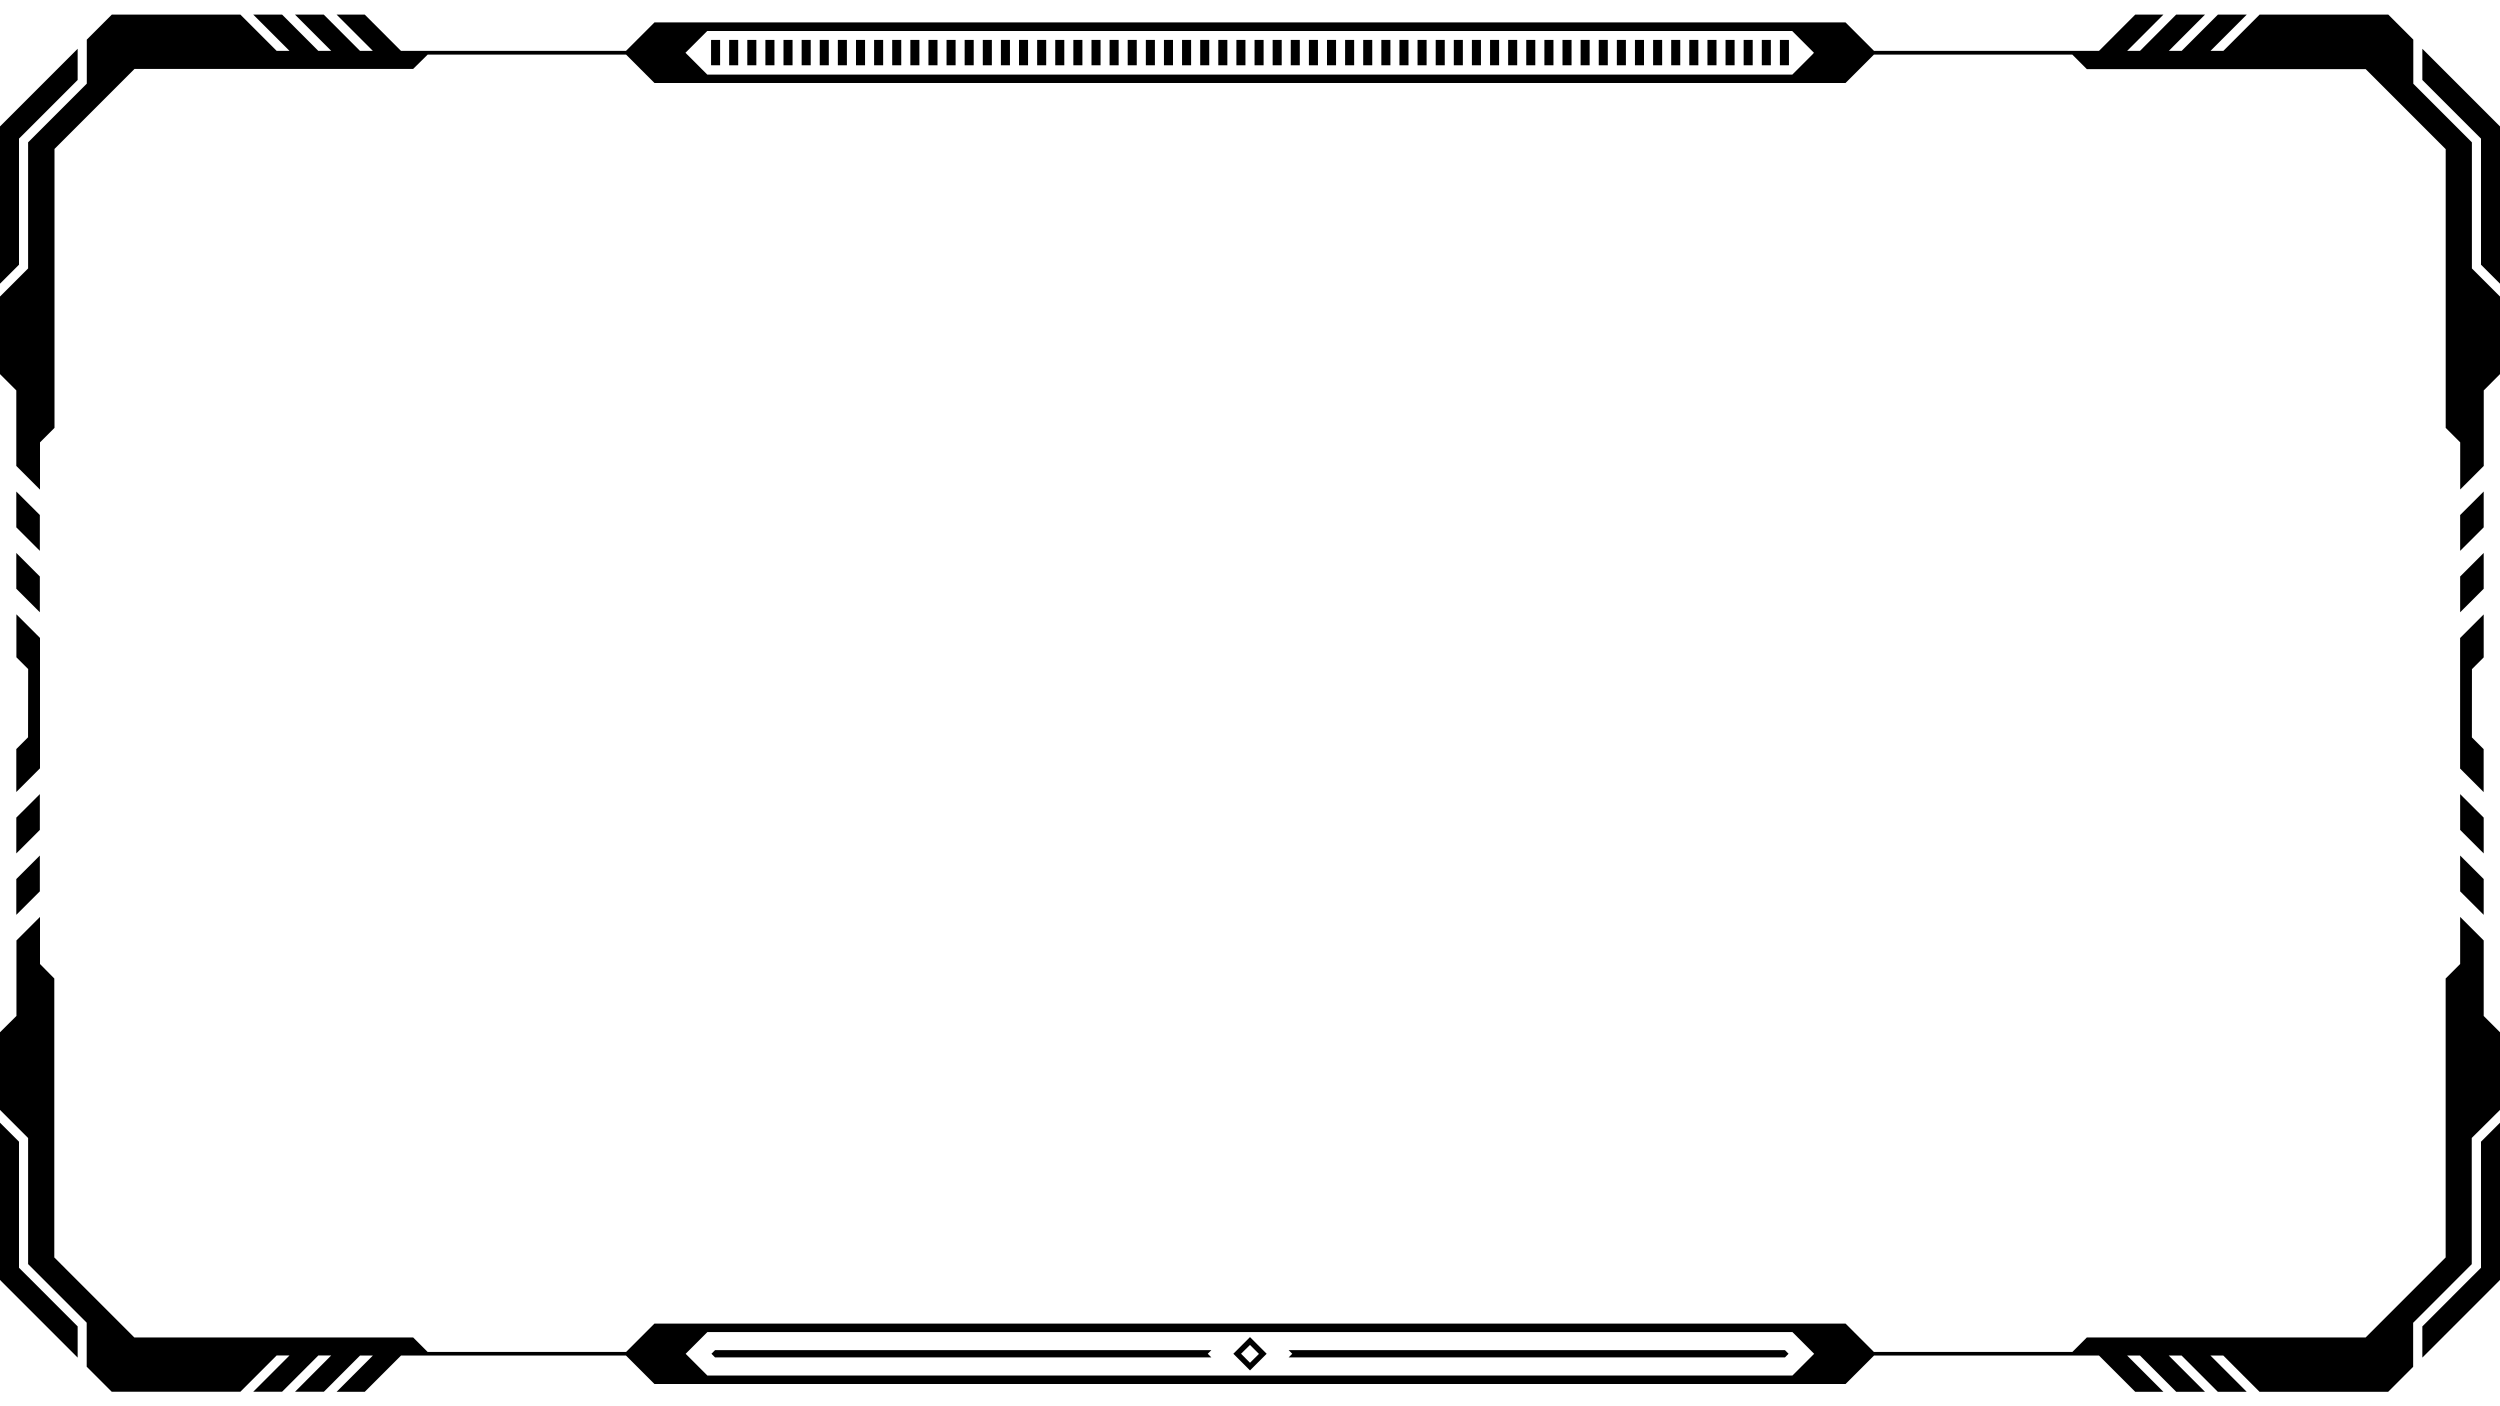 <svg xmlns="http://www.w3.org/2000/svg" xmlns:xlink="http://www.w3.org/1999/xlink" width="1920" zoomAndPan="magnify" viewBox="0 0 1440 810" height="1080" preserveAspectRatio="xMidYMid meet" version="1.0"><defs><clipPath id="3c300c53b3"><path d="M 0 8.344 L 1440 8.344 L 1440 801.844 L 0 801.844 Z M 0 8.344 " clip-rule="nonzero"/></clipPath></defs><path fill="#000000" d="M 10.945 87.238 L 10.945 79.832 L 16.188 74.617 L 44.727 46.07 L 44.727 28.094 L 32.199 40.625 L 6.105 66.727 L 0 72.832 L 0 163.402 L 10.945 152.457 Z M 10.945 87.238 " fill-opacity="1" fill-rule="nonzero"/><path fill="#000000" d="M 9.391 339.125 L 20.879 350.594 L 22.926 352.637 L 22.953 352.695 L 22.953 332.07 L 20.879 329.996 L 9.391 318.5 Z M 9.391 339.125 " fill-opacity="1" fill-rule="nonzero"/><path fill="#000000" d="M 22.926 317.262 L 22.953 317.32 L 22.953 296.695 L 22.926 296.637 L 20.879 294.59 L 9.391 283.125 L 9.391 303.75 L 20.879 315.219 Z M 22.926 317.262 " fill-opacity="1" fill-rule="nonzero"/><path fill="#000000" d="M 513.906 22.996 L 519.121 22.996 L 519.121 37.602 L 513.906 37.602 Z M 513.906 22.996 " fill-opacity="1" fill-rule="nonzero"/><path fill="#000000" d="M 524.363 22.996 L 529.574 22.996 L 529.574 37.602 L 524.363 37.602 Z M 524.363 22.996 " fill-opacity="1" fill-rule="nonzero"/><path fill="#000000" d="M 503.48 22.996 L 508.695 22.996 L 508.695 37.602 L 503.48 37.602 Z M 503.48 22.996 " fill-opacity="1" fill-rule="nonzero"/><path fill="#000000" d="M 545.211 22.996 L 550.426 22.996 L 550.426 37.602 L 545.211 37.602 Z M 545.211 22.996 " fill-opacity="1" fill-rule="nonzero"/><path fill="#000000" d="M 534.789 22.996 L 540 22.996 L 540 37.602 L 534.789 37.602 Z M 534.789 22.996 " fill-opacity="1" fill-rule="nonzero"/><path fill="#000000" d="M 555.637 22.996 L 560.852 22.996 L 560.852 37.602 L 555.637 37.602 Z M 555.637 22.996 " fill-opacity="1" fill-rule="nonzero"/><path fill="#000000" d="M 493.055 22.996 L 498.27 22.996 L 498.27 37.602 L 493.055 37.602 Z M 493.055 22.996 " fill-opacity="1" fill-rule="nonzero"/><path fill="#000000" d="M 482.602 22.996 L 487.812 22.996 L 487.812 37.602 L 482.602 37.602 Z M 482.602 22.996 " fill-opacity="1" fill-rule="nonzero"/><path fill="#000000" d="M 440.871 22.996 L 446.082 22.996 L 446.082 37.602 L 440.871 37.602 Z M 440.871 22.996 " fill-opacity="1" fill-rule="nonzero"/><path fill="#000000" d="M 419.992 22.996 L 425.203 22.996 L 425.203 37.602 L 419.992 37.602 Z M 419.992 22.996 " fill-opacity="1" fill-rule="nonzero"/><path fill="#000000" d="M 430.445 22.996 L 435.656 22.996 L 435.656 37.602 L 430.445 37.602 Z M 430.445 22.996 " fill-opacity="1" fill-rule="nonzero"/><path fill="#000000" d="M 472.176 22.996 L 477.391 22.996 L 477.391 37.602 L 472.176 37.602 Z M 472.176 22.996 " fill-opacity="1" fill-rule="nonzero"/><path fill="#000000" d="M 451.297 22.996 L 456.508 22.996 L 456.508 37.602 L 451.297 37.602 Z M 451.297 22.996 " fill-opacity="1" fill-rule="nonzero"/><path fill="#000000" d="M 566.094 22.996 L 571.305 22.996 L 571.305 37.602 L 566.094 37.602 Z M 566.094 22.996 " fill-opacity="1" fill-rule="nonzero"/><path fill="#000000" d="M 461.75 22.996 L 466.965 22.996 L 466.965 37.602 L 461.75 37.602 Z M 461.75 22.996 " fill-opacity="1" fill-rule="nonzero"/><path fill="#000000" d="M 691.316 22.996 L 696.527 22.996 L 696.527 37.602 L 691.316 37.602 Z M 691.316 22.996 " fill-opacity="1" fill-rule="nonzero"/><path fill="#000000" d="M 680.859 22.996 L 686.074 22.996 L 686.074 37.602 L 680.859 37.602 Z M 680.859 22.996 " fill-opacity="1" fill-rule="nonzero"/><path fill="#000000" d="M 660.008 22.996 L 665.223 22.996 L 665.223 37.602 L 660.008 37.602 Z M 660.008 22.996 " fill-opacity="1" fill-rule="nonzero"/><path fill="#000000" d="M 670.434 22.996 L 675.648 22.996 L 675.648 37.602 L 670.434 37.602 Z M 670.434 22.996 " fill-opacity="1" fill-rule="nonzero"/><path fill="#000000" d="M 409.566 23.168 L 409.566 37.457 L 409.707 37.602 L 414.777 37.602 L 414.777 22.996 L 409.707 22.996 Z M 409.566 23.168 " fill-opacity="1" fill-rule="nonzero"/><path fill="#000000" d="M 712.168 22.996 L 717.379 22.996 L 717.379 37.602 L 712.168 37.602 Z M 712.168 22.996 " fill-opacity="1" fill-rule="nonzero"/><path fill="#000000" d="M 701.742 22.996 L 706.953 22.996 L 706.953 37.602 L 701.742 37.602 Z M 701.742 22.996 " fill-opacity="1" fill-rule="nonzero"/><path fill="#000000" d="M 618.25 22.996 L 623.461 22.996 L 623.461 37.602 L 618.25 37.602 Z M 618.25 22.996 " fill-opacity="1" fill-rule="nonzero"/><path fill="#000000" d="M 597.398 22.996 L 602.609 22.996 L 602.609 37.602 L 597.398 37.602 Z M 597.398 22.996 " fill-opacity="1" fill-rule="nonzero"/><path fill="#000000" d="M 607.824 22.996 L 613.035 22.996 L 613.035 37.602 L 607.824 37.602 Z M 607.824 22.996 " fill-opacity="1" fill-rule="nonzero"/><path fill="#000000" d="M 586.945 22.996 L 592.156 22.996 L 592.156 37.602 L 586.945 37.602 Z M 586.945 22.996 " fill-opacity="1" fill-rule="nonzero"/><path fill="#000000" d="M 649.555 22.996 L 654.77 22.996 L 654.77 37.602 L 649.555 37.602 Z M 649.555 22.996 " fill-opacity="1" fill-rule="nonzero"/><path fill="#000000" d="M 639.129 22.996 L 644.344 22.996 L 644.344 37.602 L 639.129 37.602 Z M 639.129 22.996 " fill-opacity="1" fill-rule="nonzero"/><path fill="#000000" d="M 576.52 22.996 L 581.73 22.996 L 581.73 37.602 L 576.52 37.602 Z M 576.52 22.996 " fill-opacity="1" fill-rule="nonzero"/><path fill="#000000" d="M 628.703 22.996 L 633.918 22.996 L 633.918 37.602 L 628.703 37.602 Z M 628.703 22.996 " fill-opacity="1" fill-rule="nonzero"/><path fill="#000000" d="M 10.945 730.242 L 10.945 657.621 L 0 646.672 L 0 737.242 L 6.105 743.352 L 32.199 769.449 L 44.727 781.98 L 44.727 764.004 L 16.188 735.457 Z M 10.945 730.242 " fill-opacity="1" fill-rule="nonzero"/><path fill="#000000" d="M 20.879 459.484 L 9.391 470.949 L 9.391 491.574 L 20.879 480.109 L 22.953 478.008 L 22.953 457.379 L 22.926 457.438 Z M 20.879 459.484 " fill-opacity="1" fill-rule="nonzero"/><path fill="#000000" d="M 9.391 526.949 L 20.879 515.484 L 22.926 513.441 L 22.953 513.383 L 22.953 492.758 L 22.926 492.812 L 20.879 494.859 L 9.391 506.324 Z M 9.391 526.949 " fill-opacity="1" fill-rule="nonzero"/><path fill="#000000" d="M 411.867 777.688 L 409.797 779.762 L 411.867 781.867 L 697.738 781.867 L 695.664 779.762 L 697.738 777.688 Z M 411.867 777.688 " fill-opacity="1" fill-rule="nonzero"/><path fill="#000000" d="M 720 770.168 L 710.41 779.762 L 720 789.355 L 729.59 779.762 Z M 714.844 779.762 L 720 774.691 L 725.156 779.848 L 720 784.949 Z M 714.844 779.762 " fill-opacity="1" fill-rule="nonzero"/><g clip-path="url(#3c300c53b3)"><path fill="#000000" d="M 1430.609 541.699 L 1419.09 530.176 L 1417.047 528.133 L 1417.047 555.27 L 1408.695 563.621 L 1408.695 724.281 L 1362.613 770.371 L 1202.027 770.371 L 1193.672 778.727 L 1079.367 778.727 L 1063.035 762.391 L 376.965 762.391 L 360.633 778.727 L 246.328 778.727 L 237.973 770.371 L 77.355 770.371 L 31.277 724.281 L 31.277 563.621 L 23.039 555.27 L 23.039 528.133 L 20.996 530.176 L 9.477 541.699 L 9.477 585.168 L 0 594.59 L 0 639.297 L 16.188 655.488 L 16.188 728.109 L 49.938 761.875 L 49.938 787.223 L 64.34 801.629 L 138.469 801.629 L 159.352 780.742 L 166.754 780.742 L 145.871 801.629 L 162.488 801.629 L 183.371 780.742 L 190.77 780.742 L 169.922 801.656 L 186.539 801.656 L 207.359 780.801 L 214.762 780.801 L 193.883 801.684 L 210.098 801.684 L 230.977 780.801 L 360.574 780.801 L 376.965 797.191 L 1063.035 797.191 L 1079.426 780.801 L 1209.023 780.801 L 1229.902 801.684 L 1246.117 801.684 L 1225.238 780.801 L 1232.641 780.801 L 1253.52 801.684 L 1270.078 801.684 L 1249.199 780.801 L 1256.602 780.801 L 1277.48 801.684 L 1294.098 801.684 L 1273.219 780.801 L 1280.621 780.801 L 1301.5 801.684 L 1375.574 801.684 L 1389.973 787.281 L 1389.973 761.93 L 1423.727 728.168 L 1423.727 655.461 L 1440 639.297 L 1440 594.59 L 1430.609 585.199 Z M 1043.941 780.801 L 1032.422 792.324 L 407.461 792.324 L 395.941 780.801 L 394.934 779.793 L 407.461 767.262 L 1032.422 767.262 L 1044.949 779.793 Z M 1423.812 154.617 L 1423.812 81.992 L 1390.062 48.23 L 1390.062 22.824 L 1375.66 8.418 L 1301.531 8.418 L 1280.648 29.305 L 1273.246 29.305 L 1294.129 8.418 L 1277.512 8.418 L 1256.629 29.305 L 1249.23 29.305 L 1270.078 8.418 L 1253.461 8.418 L 1232.641 29.305 L 1225.238 29.305 L 1246.117 8.418 L 1229.902 8.418 L 1209.023 29.305 L 1079.426 29.305 L 1063.035 12.914 L 376.965 12.914 L 360.574 29.305 L 230.977 29.305 L 210.098 8.418 L 193.883 8.418 L 214.762 29.305 L 207.359 29.305 L 186.48 8.418 L 169.922 8.418 L 190.801 29.305 L 183.34 29.305 L 162.488 8.418 L 145.871 8.418 L 166.754 29.305 L 159.352 29.305 L 138.469 8.418 L 64.398 8.418 L 49.996 22.824 L 49.996 48.176 L 16.188 81.992 L 16.188 154.617 L 0 170.805 L 0 215.484 L 9.391 224.879 L 9.391 268.375 L 20.91 279.898 L 22.953 281.945 L 23.039 281.945 L 23.039 254.809 L 31.391 246.453 L 31.391 85.797 L 77.473 39.703 L 237.973 39.703 L 246.328 31.465 L 360.633 31.465 L 376.965 47.801 L 1063.035 47.801 L 1079.367 31.465 L 1193.672 31.465 L 1202.027 39.82 L 1362.645 39.82 L 1408.723 85.91 L 1408.723 246.453 L 1417.074 254.809 L 1417.074 281.945 L 1419.121 279.898 L 1430.641 268.375 L 1430.641 224.879 L 1440 215.484 L 1440 170.805 Z M 1043.883 31.465 L 1032.363 42.988 L 407.406 42.988 L 395.883 31.465 L 394.82 30.398 L 407.348 17.867 L 1032.309 17.867 L 1044.836 30.398 Z M 1423.844 385.422 L 1425.887 383.375 L 1430.609 378.652 L 1430.609 353.906 L 1419.09 365.43 L 1417.02 367.504 L 1417.02 442.688 L 1419.062 444.734 L 1430.582 456.258 L 1430.582 431.512 L 1423.812 424.742 Z M 16.156 424.684 L 9.391 431.453 L 9.391 456.199 L 20.91 444.676 L 22.953 442.633 L 23.039 442.633 L 23.039 367.445 L 20.965 365.371 L 9.445 353.848 L 9.445 378.594 L 16.215 385.363 Z M 16.156 424.684 " fill-opacity="1" fill-rule="nonzero"/></g><path fill="#000000" d="M 1433.895 66.727 L 1407.801 40.625 L 1395.273 28.094 L 1395.273 46.07 L 1423.812 74.617 L 1429.055 79.832 L 1429.055 152.457 L 1440 163.402 L 1440 72.832 Z M 1433.895 66.727 " fill-opacity="1" fill-rule="nonzero"/><path fill="#000000" d="M 1419.121 350.594 L 1430.609 339.125 L 1430.609 318.5 L 1419.121 329.996 L 1417.047 332.07 L 1417.047 352.695 L 1417.074 352.637 Z M 1419.121 350.594 " fill-opacity="1" fill-rule="nonzero"/><path fill="#000000" d="M 1430.609 283.125 L 1419.121 294.59 L 1417.074 296.637 L 1417.047 296.695 L 1417.047 317.32 L 1417.074 317.262 L 1419.121 315.219 L 1430.609 303.75 Z M 1430.609 283.125 " fill-opacity="1" fill-rule="nonzero"/><path fill="#000000" d="M 920.879 22.996 L 926.094 22.996 L 926.094 37.602 L 920.879 37.602 Z M 920.879 22.996 " fill-opacity="1" fill-rule="nonzero"/><path fill="#000000" d="M 910.426 22.996 L 915.637 22.996 L 915.637 37.602 L 910.426 37.602 Z M 910.426 22.996 " fill-opacity="1" fill-rule="nonzero"/><path fill="#000000" d="M 931.305 22.996 L 936.52 22.996 L 936.52 37.602 L 931.305 37.602 Z M 931.305 22.996 " fill-opacity="1" fill-rule="nonzero"/><path fill="#000000" d="M 889.574 22.996 L 894.789 22.996 L 894.789 37.602 L 889.574 37.602 Z M 889.574 22.996 " fill-opacity="1" fill-rule="nonzero"/><path fill="#000000" d="M 900 22.996 L 905.211 22.996 L 905.211 37.602 L 900 37.602 Z M 900 22.996 " fill-opacity="1" fill-rule="nonzero"/><path fill="#000000" d="M 879.121 22.996 L 884.332 22.996 L 884.332 37.602 L 879.121 37.602 Z M 879.121 22.996 " fill-opacity="1" fill-rule="nonzero"/><path fill="#000000" d="M 941.73 22.996 L 946.945 22.996 L 946.945 37.602 L 941.73 37.602 Z M 941.73 22.996 " fill-opacity="1" fill-rule="nonzero"/><path fill="#000000" d="M 952.188 22.996 L 957.398 22.996 L 957.398 37.602 L 952.188 37.602 Z M 952.188 22.996 " fill-opacity="1" fill-rule="nonzero"/><path fill="#000000" d="M 993.918 22.996 L 999.129 22.996 L 999.129 37.602 L 993.918 37.602 Z M 993.918 22.996 " fill-opacity="1" fill-rule="nonzero"/><path fill="#000000" d="M 1014.797 22.996 L 1020.008 22.996 L 1020.008 37.602 L 1014.797 37.602 Z M 1014.797 22.996 " fill-opacity="1" fill-rule="nonzero"/><path fill="#000000" d="M 1004.344 22.996 L 1009.555 22.996 L 1009.555 37.602 L 1004.344 37.602 Z M 1004.344 22.996 " fill-opacity="1" fill-rule="nonzero"/><path fill="#000000" d="M 962.609 22.996 L 967.824 22.996 L 967.824 37.602 L 962.609 37.602 Z M 962.609 22.996 " fill-opacity="1" fill-rule="nonzero"/><path fill="#000000" d="M 983.492 22.996 L 988.703 22.996 L 988.703 37.602 L 983.492 37.602 Z M 983.492 22.996 " fill-opacity="1" fill-rule="nonzero"/><path fill="#000000" d="M 868.695 22.996 L 873.906 22.996 L 873.906 37.602 L 868.695 37.602 Z M 868.695 22.996 " fill-opacity="1" fill-rule="nonzero"/><path fill="#000000" d="M 973.035 22.996 L 978.25 22.996 L 978.25 37.602 L 973.035 37.602 Z M 973.035 22.996 " fill-opacity="1" fill-rule="nonzero"/><path fill="#000000" d="M 743.473 22.996 L 748.684 22.996 L 748.684 37.602 L 743.473 37.602 Z M 743.473 22.996 " fill-opacity="1" fill-rule="nonzero"/><path fill="#000000" d="M 753.926 22.996 L 759.141 22.996 L 759.141 37.602 L 753.926 37.602 Z M 753.926 22.996 " fill-opacity="1" fill-rule="nonzero"/><path fill="#000000" d="M 774.777 22.996 L 779.992 22.996 L 779.992 37.602 L 774.777 37.602 Z M 774.777 22.996 " fill-opacity="1" fill-rule="nonzero"/><path fill="#000000" d="M 764.352 22.996 L 769.566 22.996 L 769.566 37.602 L 764.352 37.602 Z M 764.352 22.996 " fill-opacity="1" fill-rule="nonzero"/><path fill="#000000" d="M 1025.223 22.996 L 1025.223 37.602 L 1030.293 37.602 L 1030.434 37.457 L 1030.434 23.168 L 1030.293 22.996 Z M 1025.223 22.996 " fill-opacity="1" fill-rule="nonzero"/><path fill="#000000" d="M 722.621 22.996 L 727.832 22.996 L 727.832 37.602 L 722.621 37.602 Z M 722.621 22.996 " fill-opacity="1" fill-rule="nonzero"/><path fill="#000000" d="M 733.047 22.996 L 738.258 22.996 L 738.258 37.602 L 733.047 37.602 Z M 733.047 22.996 " fill-opacity="1" fill-rule="nonzero"/><path fill="#000000" d="M 816.508 22.996 L 821.723 22.996 L 821.723 37.602 L 816.508 37.602 Z M 816.508 22.996 " fill-opacity="1" fill-rule="nonzero"/><path fill="#000000" d="M 837.391 22.996 L 842.602 22.996 L 842.602 37.602 L 837.391 37.602 Z M 837.391 22.996 " fill-opacity="1" fill-rule="nonzero"/><path fill="#000000" d="M 826.965 22.996 L 832.176 22.996 L 832.176 37.602 L 826.965 37.602 Z M 826.965 22.996 " fill-opacity="1" fill-rule="nonzero"/><path fill="#000000" d="M 847.812 22.996 L 853.027 22.996 L 853.027 37.602 L 847.812 37.602 Z M 847.812 22.996 " fill-opacity="1" fill-rule="nonzero"/><path fill="#000000" d="M 785.203 22.996 L 790.414 22.996 L 790.414 37.602 L 785.203 37.602 Z M 785.203 22.996 " fill-opacity="1" fill-rule="nonzero"/><path fill="#000000" d="M 795.656 22.996 L 800.871 22.996 L 800.871 37.602 L 795.656 37.602 Z M 795.656 22.996 " fill-opacity="1" fill-rule="nonzero"/><path fill="#000000" d="M 858.27 22.996 L 863.48 22.996 L 863.48 37.602 L 858.27 37.602 Z M 858.27 22.996 " fill-opacity="1" fill-rule="nonzero"/><path fill="#000000" d="M 806.082 22.996 L 811.297 22.996 L 811.297 37.602 L 806.082 37.602 Z M 806.082 22.996 " fill-opacity="1" fill-rule="nonzero"/><path fill="#000000" d="M 1429.055 722.867 L 1429.055 730.242 L 1423.812 735.457 L 1395.273 764.004 L 1395.273 781.98 L 1407.801 769.449 L 1433.895 743.352 L 1440 737.242 L 1440 646.672 L 1429.055 657.621 Z M 1429.055 722.867 " fill-opacity="1" fill-rule="nonzero"/><path fill="#000000" d="M 1430.609 470.949 L 1419.121 459.484 L 1417.074 457.438 L 1417.047 457.379 L 1417.047 478.008 L 1419.121 480.109 L 1430.609 491.574 Z M 1430.609 470.949 " fill-opacity="1" fill-rule="nonzero"/><path fill="#000000" d="M 1417.074 492.812 L 1417.047 492.758 L 1417.047 513.383 L 1417.074 513.441 L 1419.121 515.484 L 1430.609 526.949 L 1430.609 506.324 L 1419.121 494.859 Z M 1417.074 492.812 " fill-opacity="1" fill-rule="nonzero"/><path fill="#000000" d="M 1028.133 781.867 L 1030.203 779.762 L 1028.133 777.688 L 742.262 777.688 L 744.336 779.762 L 742.262 781.867 Z M 1028.133 781.867 " fill-opacity="1" fill-rule="nonzero"/></svg>
